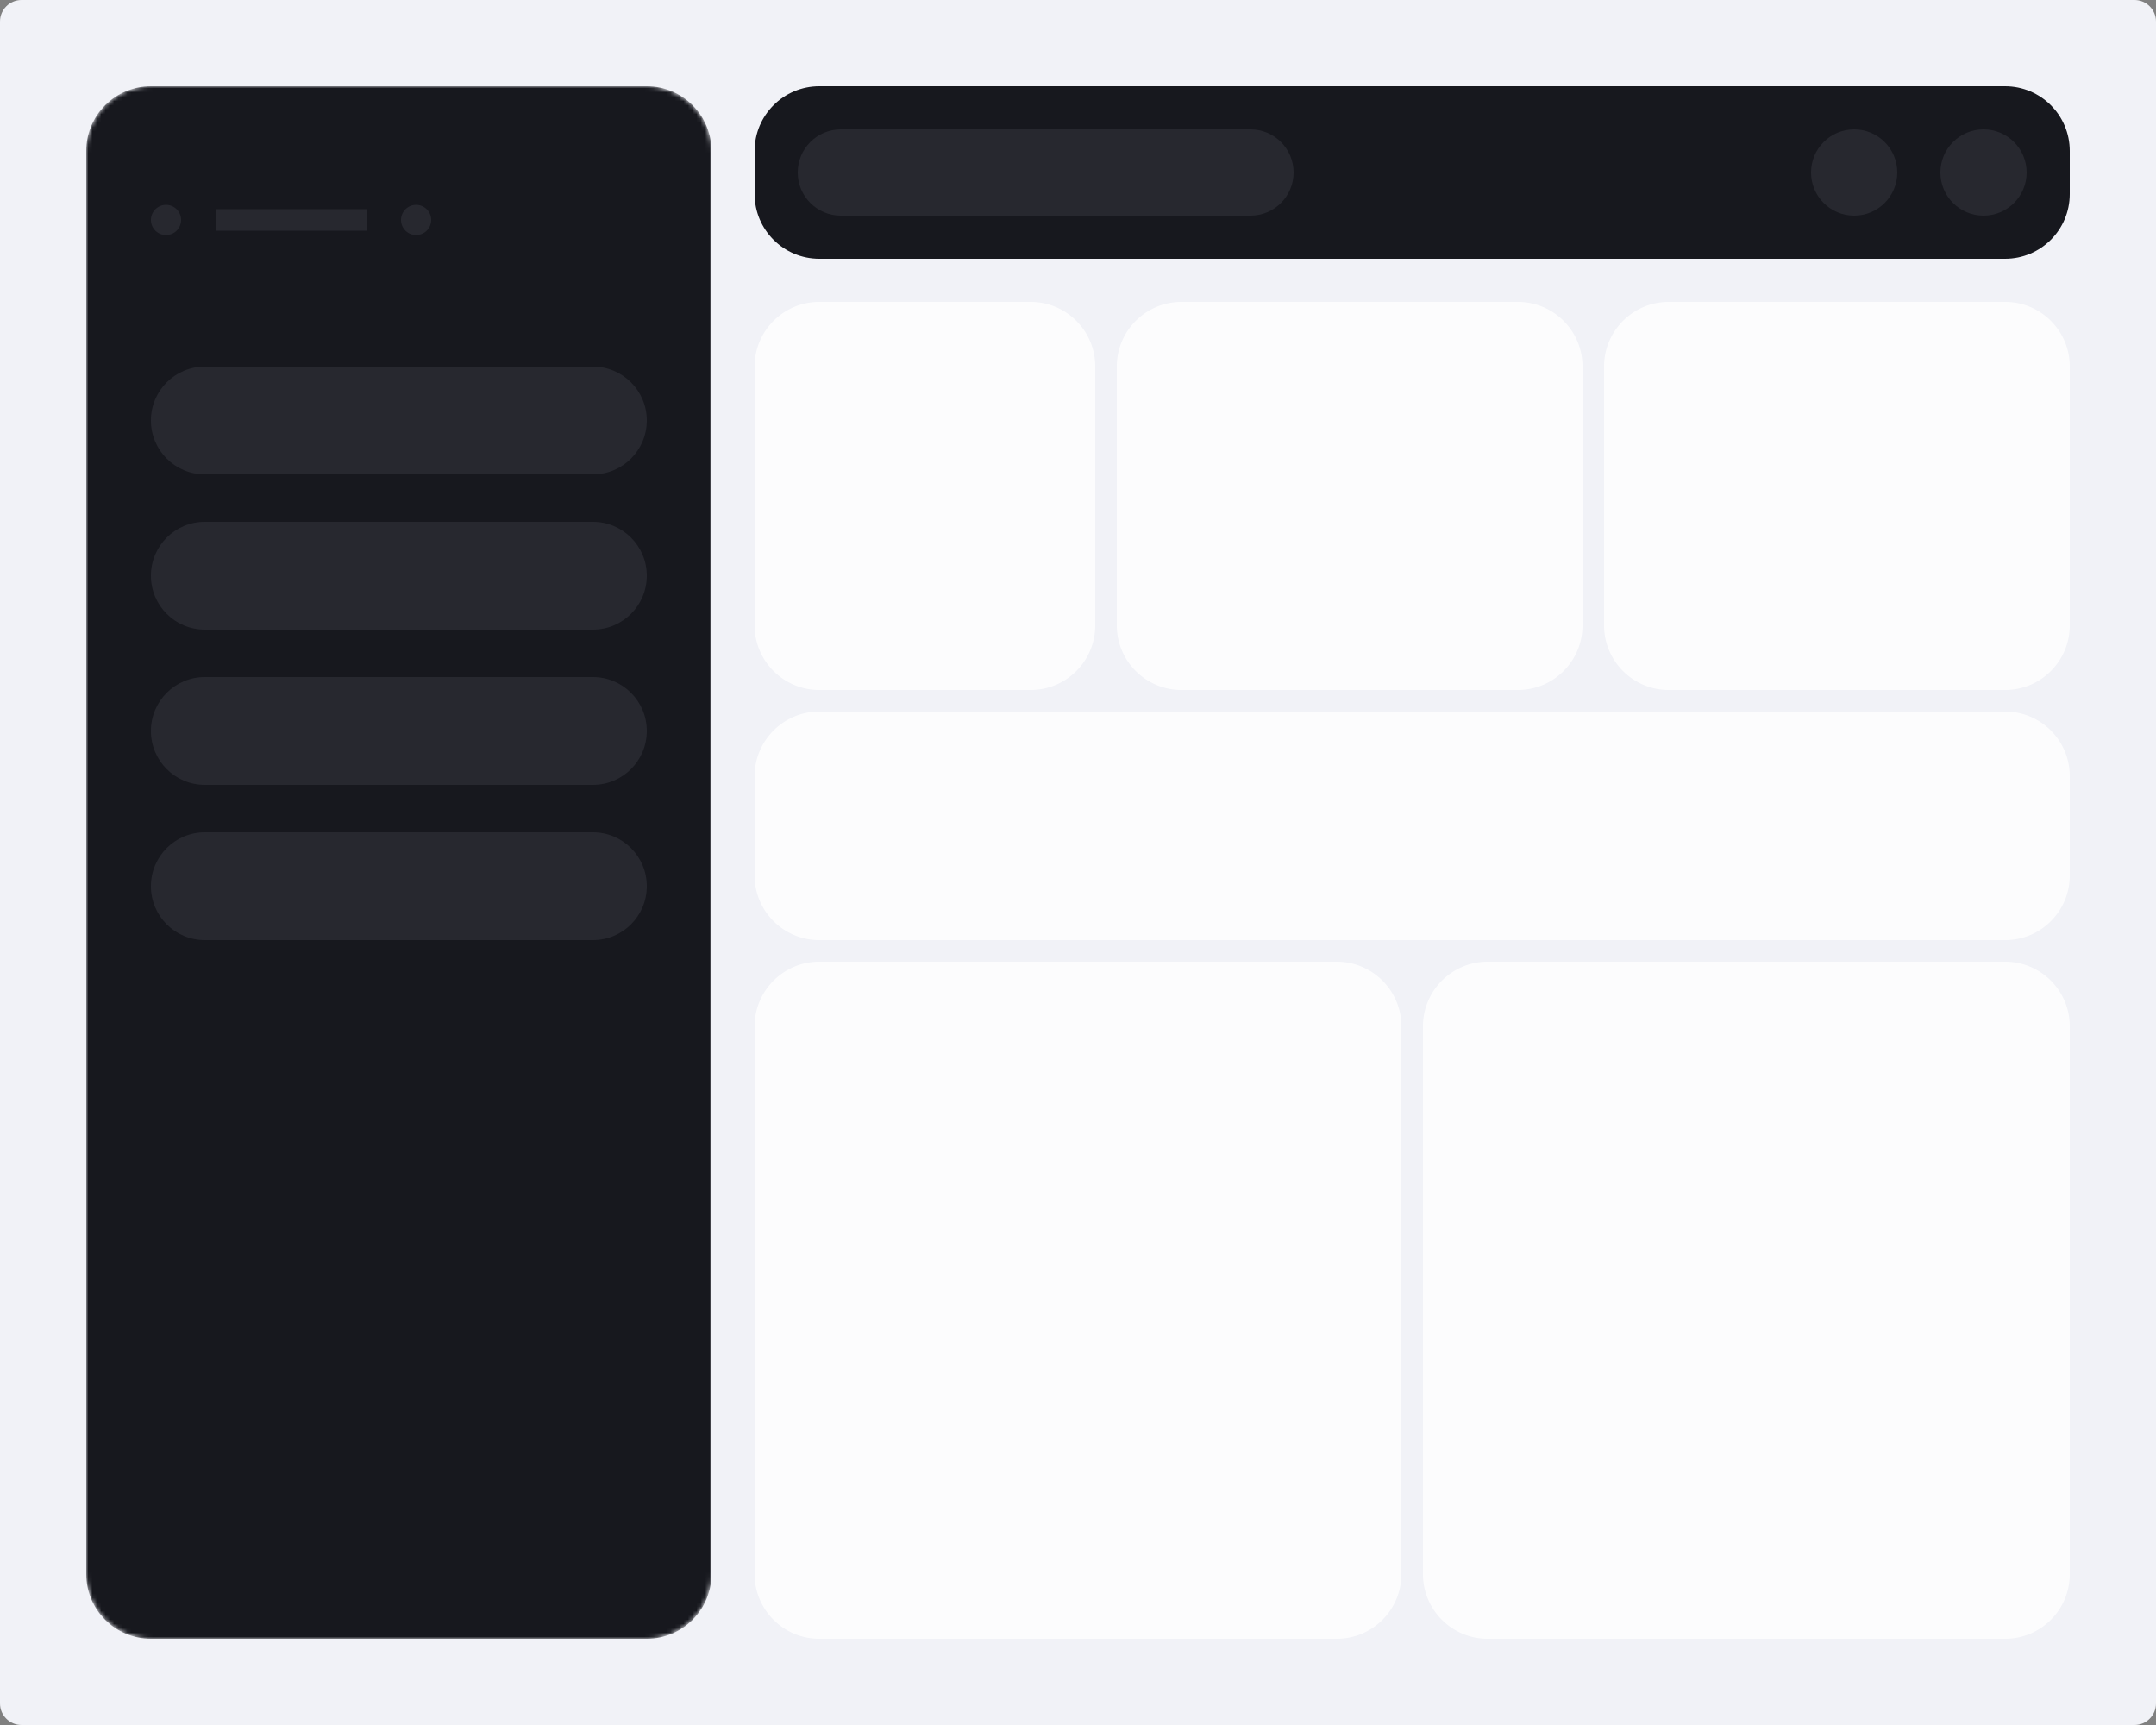 <svg width="500" height="400" viewBox="0 0 500 400" fill="none" xmlns="http://www.w3.org/2000/svg">
<rect x="0" y="0" width="500" height="400" fill="#808080" stroke="none"/>
<g clip-path="url(#clip0_946_968)">
<path d="M495 0H5C2.239 0 0 2.239 0 5V395C0 397.761 2.239 400 5 400H495C497.761 400 500 397.761 500 395V5C500 2.239 497.761 0 495 0Z" fill="#F1F2F7"/>
<mask id="mask0_946_968" style="mask-type:luminance" maskUnits="userSpaceOnUse" x="20" y="20" width="145" height="360">
<path d="M150 20H35C26.716 20 20 26.716 20 35V365C20 373.284 26.716 380 35 380H150C158.284 380 165 373.284 165 365V35C165 26.716 158.284 20 150 20Z" fill="white"/>
</mask>
<g mask="url(#mask0_946_968)">
<path d="M150 20H35C26.716 20 20 26.716 20 35V365C20 373.284 26.716 380 35 380H150C158.284 380 165 373.284 165 365V35C165 26.716 158.284 20 150 20Z" fill="#17181E"/>
<path d="M137.5 85H47.5C40.596 85 35 90.596 35 97.5C35 104.404 40.596 110 47.5 110H137.5C144.404 110 150 104.404 150 97.5C150 90.596 144.404 85 137.5 85Z" fill="#27282F"/>
<path d="M137.5 121H47.5C40.596 121 35 126.596 35 133.5C35 140.404 40.596 146 47.5 146H137.5C144.404 146 150 140.404 150 133.5C150 126.596 144.404 121 137.5 121Z" fill="#27282F"/>
<path d="M137.5 157H47.5C40.596 157 35 162.596 35 169.5C35 176.404 40.596 182 47.5 182H137.5C144.404 182 150 176.404 150 169.5C150 162.596 144.404 157 137.5 157Z" fill="#27282F"/>
<path d="M137.5 193H47.5C40.596 193 35 198.596 35 205.5C35 212.404 40.596 218 47.5 218H137.5C144.404 218 150 212.404 150 205.5C150 198.596 144.404 193 137.5 193Z" fill="#27282F"/>
<circle cx="38.5" cy="51.005" r="3.5" fill="#27282F"/>
<rect x="50" y="48.505" width="35" height="5" fill="#27282F"/>
<circle cx="96.5" cy="51.005" r="3.5" fill="#27282F"/>
</g>
<path d="M465 20H190C181.716 20 175 26.716 175 35V45C175 53.284 181.716 60 190 60H465C473.284 60 480 53.284 480 45V35C480 26.716 473.284 20 465 20Z" fill="#17181E"/>
<path d="M290 30H195C189.477 30 185 34.477 185 40C185 45.523 189.477 50 195 50H290C295.523 50 300 45.523 300 40C300 34.477 295.523 30 290 30Z" fill="#27282F"/>
<path d="M440 40C440 34.477 435.523 30 430 30C424.477 30 420 34.477 420 40C420 45.523 424.477 50 430 50C435.523 50 440 45.523 440 40Z" fill="#27282F"/>
<path d="M470 40C470 34.477 465.523 30 460 30C454.477 30 450 34.477 450 40C450 45.523 454.477 50 460 50C465.523 50 470 45.523 470 40Z" fill="#27282F"/>
<g opacity="0.8">
<path d="M239 70H190C181.716 70 175 76.716 175 85V145C175 153.284 181.716 160 190 160H239C247.284 160 254 153.284 254 145V85C254 76.716 247.284 70 239 70Z" fill="white"/>
<path d="M352 70H274C265.716 70 259 76.716 259 85V145C259 153.284 265.716 160 274 160H352C360.284 160 367 153.284 367 145V85C367 76.716 360.284 70 352 70Z" fill="white"/>
<path d="M465 70H387C378.716 70 372 76.716 372 85V145C372 153.284 378.716 160 387 160H465C473.284 160 480 153.284 480 145V85C480 76.716 473.284 70 465 70Z" fill="white"/>
<path d="M465 165H190C181.716 165 175 171.716 175 180V203C175 211.284 181.716 218 190 218H465C473.284 218 480 211.284 480 203V180C480 171.716 473.284 165 465 165Z" fill="white"/>
<path d="M310 223H190C181.716 223 175 229.716 175 238V365C175 373.284 181.716 380 190 380H310C318.284 380 325 373.284 325 365V238C325 229.716 318.284 223 310 223Z" fill="white"/>
<path d="M465 223H345C336.716 223 330 229.716 330 238V365C330 373.284 336.716 380 345 380H465C473.284 380 480 373.284 480 365V238C480 229.716 473.284 223 465 223Z" fill="white"/>
</g>
</g>
<defs>
<clipPath id="clip0_946_968">
<rect width="500" height="400" fill="white"/>
</clipPath>
</defs>
</svg>
